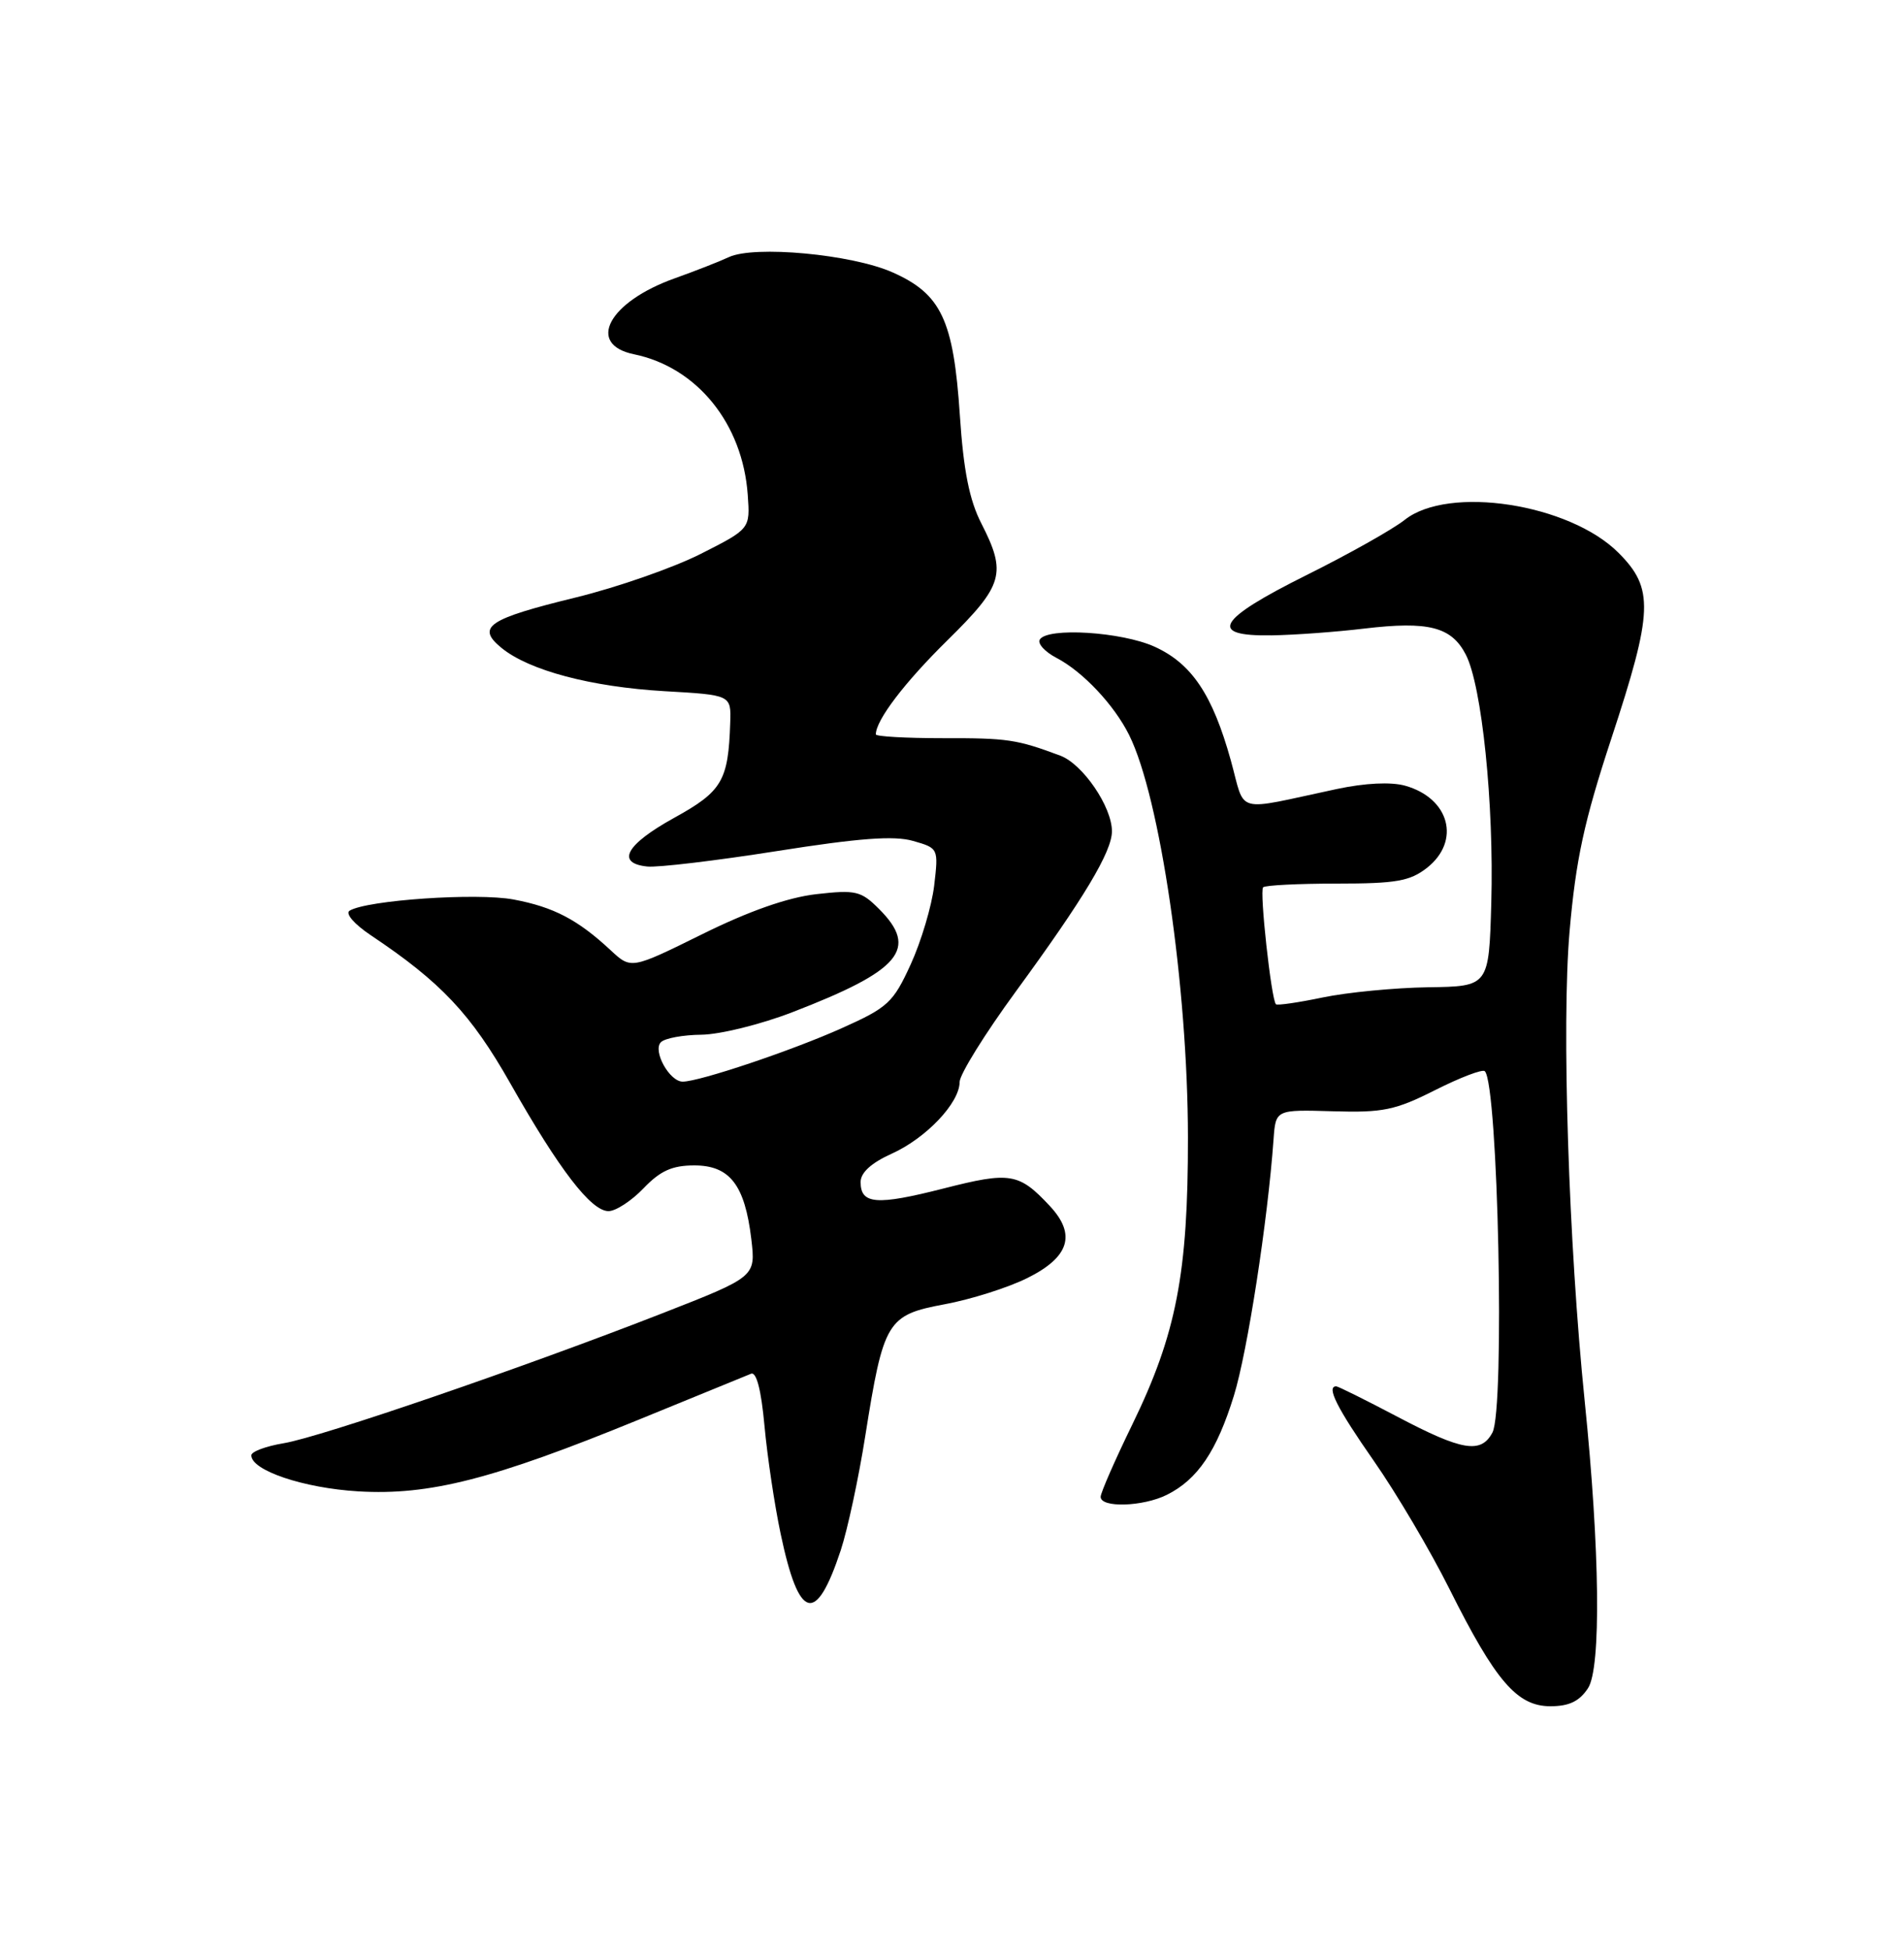 <?xml version="1.0" encoding="UTF-8" standalone="no"?>
<!DOCTYPE svg PUBLIC "-//W3C//DTD SVG 1.1//EN" "http://www.w3.org/Graphics/SVG/1.1/DTD/svg11.dtd" >
<svg xmlns="http://www.w3.org/2000/svg" xmlns:xlink="http://www.w3.org/1999/xlink" version="1.1" viewBox="0 0 250 256">
 <g >
 <path fill="currentColor"
d=" M 208.51 221.63 C 210.25 218.97 210.07 203.48 208.08 184.00 C 205.96 163.28 205.03 134.49 206.09 122.27 C 206.91 112.85 208.00 107.81 211.56 97.00 C 217.08 80.22 217.19 77.26 212.51 72.57 C 206.06 66.12 190.19 63.68 184.44 68.25 C 182.88 69.49 177.08 72.75 171.55 75.50 C 159.78 81.36 158.52 83.55 167.00 83.41 C 170.03 83.36 175.49 82.96 179.14 82.52 C 187.56 81.52 190.58 82.29 192.46 85.93 C 194.58 90.02 196.17 105.55 195.81 118.50 C 195.50 129.50 195.50 129.50 187.50 129.61 C 183.10 129.68 176.88 130.28 173.67 130.95 C 170.46 131.62 167.70 132.02 167.53 131.84 C 166.92 131.19 165.36 116.97 165.85 116.49 C 166.11 116.22 170.47 116.00 175.53 116.00 C 183.32 116.00 185.13 115.68 187.37 113.93 C 191.83 110.41 190.34 104.79 184.50 103.15 C 182.63 102.63 179.25 102.79 175.50 103.59 C 161.84 106.50 163.60 106.98 161.61 99.83 C 159.21 91.20 156.48 87.12 151.60 84.90 C 147.27 82.94 137.53 82.33 136.53 83.96 C 136.20 84.48 137.19 85.57 138.72 86.37 C 142.18 88.17 146.30 92.55 148.26 96.50 C 152.32 104.65 155.96 129.55 155.98 149.30 C 156.00 167.17 154.46 175.13 148.68 187.00 C 146.40 191.68 144.53 195.95 144.52 196.50 C 144.49 197.98 150.08 197.81 153.22 196.24 C 157.25 194.23 159.76 190.51 162.01 183.24 C 163.80 177.45 166.46 160.23 167.22 149.58 C 167.50 145.67 167.50 145.67 175.00 145.89 C 181.60 146.09 183.21 145.75 188.46 143.10 C 191.74 141.45 194.67 140.33 194.96 140.63 C 196.71 142.37 197.61 185.00 195.96 188.07 C 194.46 190.88 192.00 190.48 183.50 186.00 C 179.32 183.80 175.70 182.00 175.45 182.00 C 174.11 182.00 175.55 184.86 180.38 191.78 C 183.35 196.03 187.81 203.59 190.31 208.59 C 196.37 220.71 199.20 224.00 203.57 224.00 C 206.03 224.00 207.38 223.35 208.51 221.63 Z  M 110.39 203.53 C 111.29 200.80 112.74 194.05 113.61 188.53 C 116.01 173.41 116.47 172.64 124.02 171.23 C 127.48 170.59 132.38 169.04 134.90 167.78 C 140.42 165.04 141.34 162.06 137.83 158.31 C 133.78 153.98 132.65 153.79 123.88 156.03 C 115.09 158.27 113.00 158.11 113.00 155.18 C 113.00 153.95 114.40 152.67 117.06 151.47 C 121.60 149.43 126.00 144.79 126.00 142.05 C 126.00 141.06 129.33 135.70 133.40 130.14 C 142.34 117.91 146.00 111.81 146.00 109.13 C 146.00 105.91 142.17 100.30 139.21 99.20 C 133.50 97.07 132.31 96.89 123.78 96.91 C 118.95 96.91 115.00 96.69 115.00 96.41 C 115.00 94.55 118.78 89.58 124.43 84.03 C 131.76 76.81 132.20 75.27 128.85 68.71 C 127.28 65.65 126.51 61.78 126.03 54.50 C 125.20 42.00 123.59 38.59 117.18 35.75 C 111.83 33.38 99.02 32.19 95.69 33.76 C 94.48 34.33 91.30 35.57 88.62 36.53 C 79.92 39.62 76.92 45.21 83.25 46.51 C 91.53 48.22 97.52 55.62 98.18 64.97 C 98.50 69.43 98.50 69.43 92.00 72.72 C 88.42 74.53 81.06 77.10 75.63 78.43 C 64.05 81.26 62.49 82.31 65.85 85.06 C 69.47 88.02 77.62 90.18 87.25 90.74 C 96.00 91.24 96.00 91.24 95.88 94.87 C 95.63 102.52 94.83 103.89 88.50 107.38 C 82.17 110.88 80.83 113.33 85.00 113.76 C 86.38 113.90 94.03 112.99 102.02 111.73 C 112.78 110.03 117.40 109.68 119.89 110.40 C 123.22 111.35 123.23 111.38 122.66 116.26 C 122.34 118.95 120.95 123.60 119.58 126.60 C 117.28 131.63 116.59 132.27 110.53 134.98 C 104.01 137.91 91.83 142.00 89.64 142.00 C 87.90 142.00 85.66 137.94 86.78 136.82 C 87.30 136.30 89.70 135.86 92.11 135.84 C 94.52 135.81 99.88 134.49 104.00 132.90 C 118.26 127.41 120.66 124.57 115.42 119.33 C 113.05 116.96 112.37 116.80 107.17 117.39 C 103.43 117.82 98.33 119.61 92.19 122.65 C 82.87 127.25 82.87 127.25 80.19 124.76 C 75.86 120.73 72.70 119.08 67.44 118.09 C 62.63 117.18 48.15 118.17 45.90 119.56 C 45.31 119.93 46.51 121.32 48.67 122.77 C 57.92 128.95 61.84 133.12 67.02 142.25 C 73.44 153.57 77.61 159.00 79.90 159.00 C 80.85 159.00 82.92 157.65 84.50 156.00 C 86.70 153.70 88.26 153.00 91.16 153.00 C 95.83 153.00 97.80 155.56 98.65 162.68 C 99.23 167.62 99.23 167.62 86.87 172.45 C 68.74 179.53 42.14 188.66 37.25 189.47 C 34.91 189.86 33.00 190.57 33.00 191.06 C 33.00 193.05 39.87 195.36 47.05 195.79 C 56.39 196.34 64.71 194.21 83.91 186.36 C 91.38 183.30 98.00 180.60 98.61 180.35 C 99.32 180.05 99.95 182.47 100.38 187.20 C 100.75 191.21 101.70 197.59 102.50 201.36 C 104.90 212.76 107.13 213.38 110.39 203.53 Z "/>
</g>
</svg>